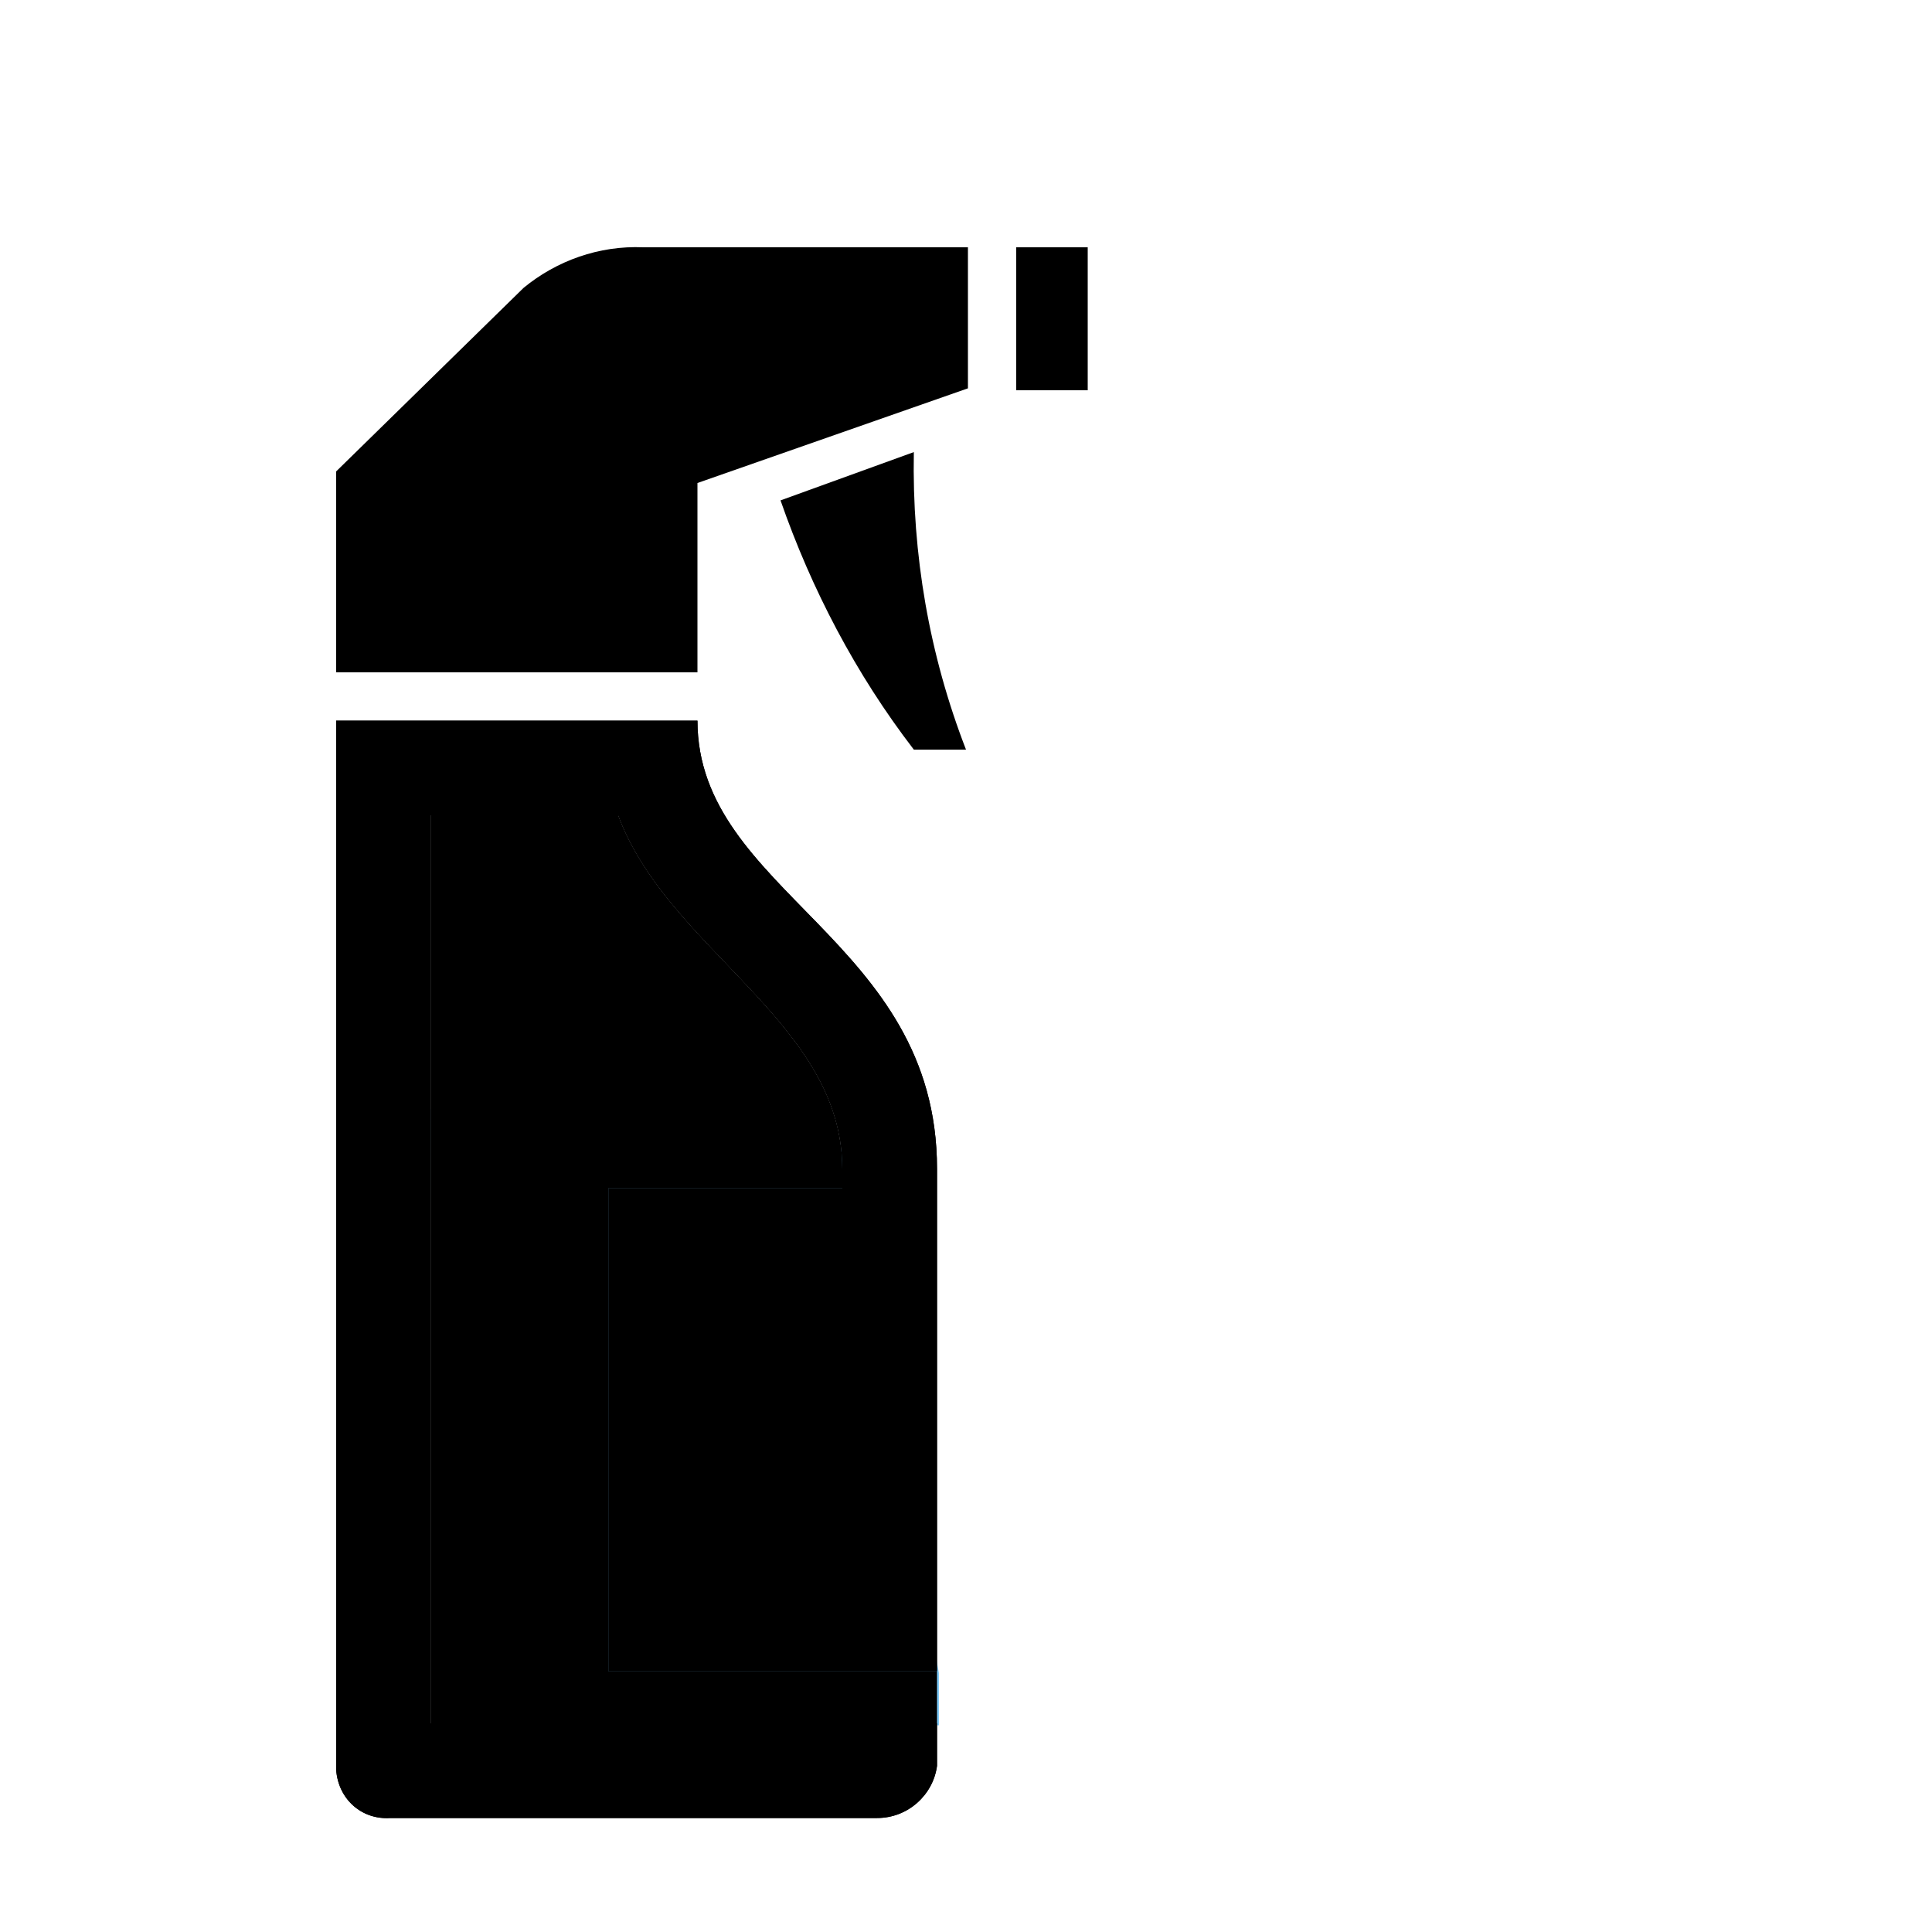 <?xml version="1.0" encoding="utf-8"?>
<!-- Generator: Adobe Illustrator 22.0.1, SVG Export Plug-In . SVG Version: 6.00 Build 0)  -->
<svg version="1.1" id="Layer_1" xmlns="http://www.w3.org/2000/svg" xmlns:xlink="http://www.w3.org/1999/xlink" x="0px" y="0px"
     viewBox="0 0 100 100" style="enable-background:new 0 0 100 100;" xml:space="preserve">
    <style type="text/css">
        /* ACÁ ESTÁ LA TRANSICIÓN */
        .st0{fill:#80CBF9;}
        #Relleno_00000065793347951348702270000016738190338884369792_:hover {
            opacity: 0;
            transition: opacity ease 1s;
            cursor: pointer;
        }
    </style>
    <path class="st0" d="M43.3,58.2c0,0-6.2-1.2-6.7-1.1c-3.1,0.3-3.2,0.8-6,0.5c-2.9-0.3-8.3-0.2-8.3-0.2l0.1,31.9h26.2l0-2.7
    L43.3,58.2z"/>
      <path id="gatillo" d="M47.3,23.4c-0.1,5.3,0.8,10.5,2.7,15.4h-2.7c-3-3.9-5.3-8.3-6.9-12.9L47.3,23.4z"/>
<g id="Relleno_00000065793347951348702270000016738190338884369792_">
    <g>
        <path d="M31.5,86.5h17v2.7H22.3v-47H32c2.6,7,11.6,10.7,11.6,18.3v1H31.5V86.5z"/>
        <path d="M48.5,89.2v2.2c-0.2,1.5-1.5,2.7-3.1,2.7H20.2c-1.5,0.1-2.7-1-2.8-2.5c0,0,0-0.1,0-0.1V37.3h18.7
            c0,8.9,12.4,11.3,12.4,23.2v26h-17v-25h12.1v-1c0-7.6-9-11.3-11.6-18.3h-9.7v47H48.5z"/>
    </g>
    <g>
    </g>
</g>
<g id="Tapa">
    <path d="M33.3,12.8h16.8v7.3l-14,4.9v9.8H17.4V24.4l9.7-9.5C28.8,13.5,31,12.7,33.3,12.8z"/>
    <rect id="_x3C_path_x3E_" x="52.6" y="12.8" width="3.7" height="7.4"/>
</g>
<path id="Cuerpo" d="M36.1,37.3c0,8.9,12.4,11.3,12.4,23.2v26h-17v-25h12.1v-1c0-7.6-9-11.3-11.6-18.3h-9.7v47h26.2v2.2
    c-0.2,1.5-1.5,2.7-3.1,2.7H20.2c-1.5,0.1-2.7-1-2.8-2.5c0,0,0-0.1,0-0.1V37.3H36.1z"/>
</svg>